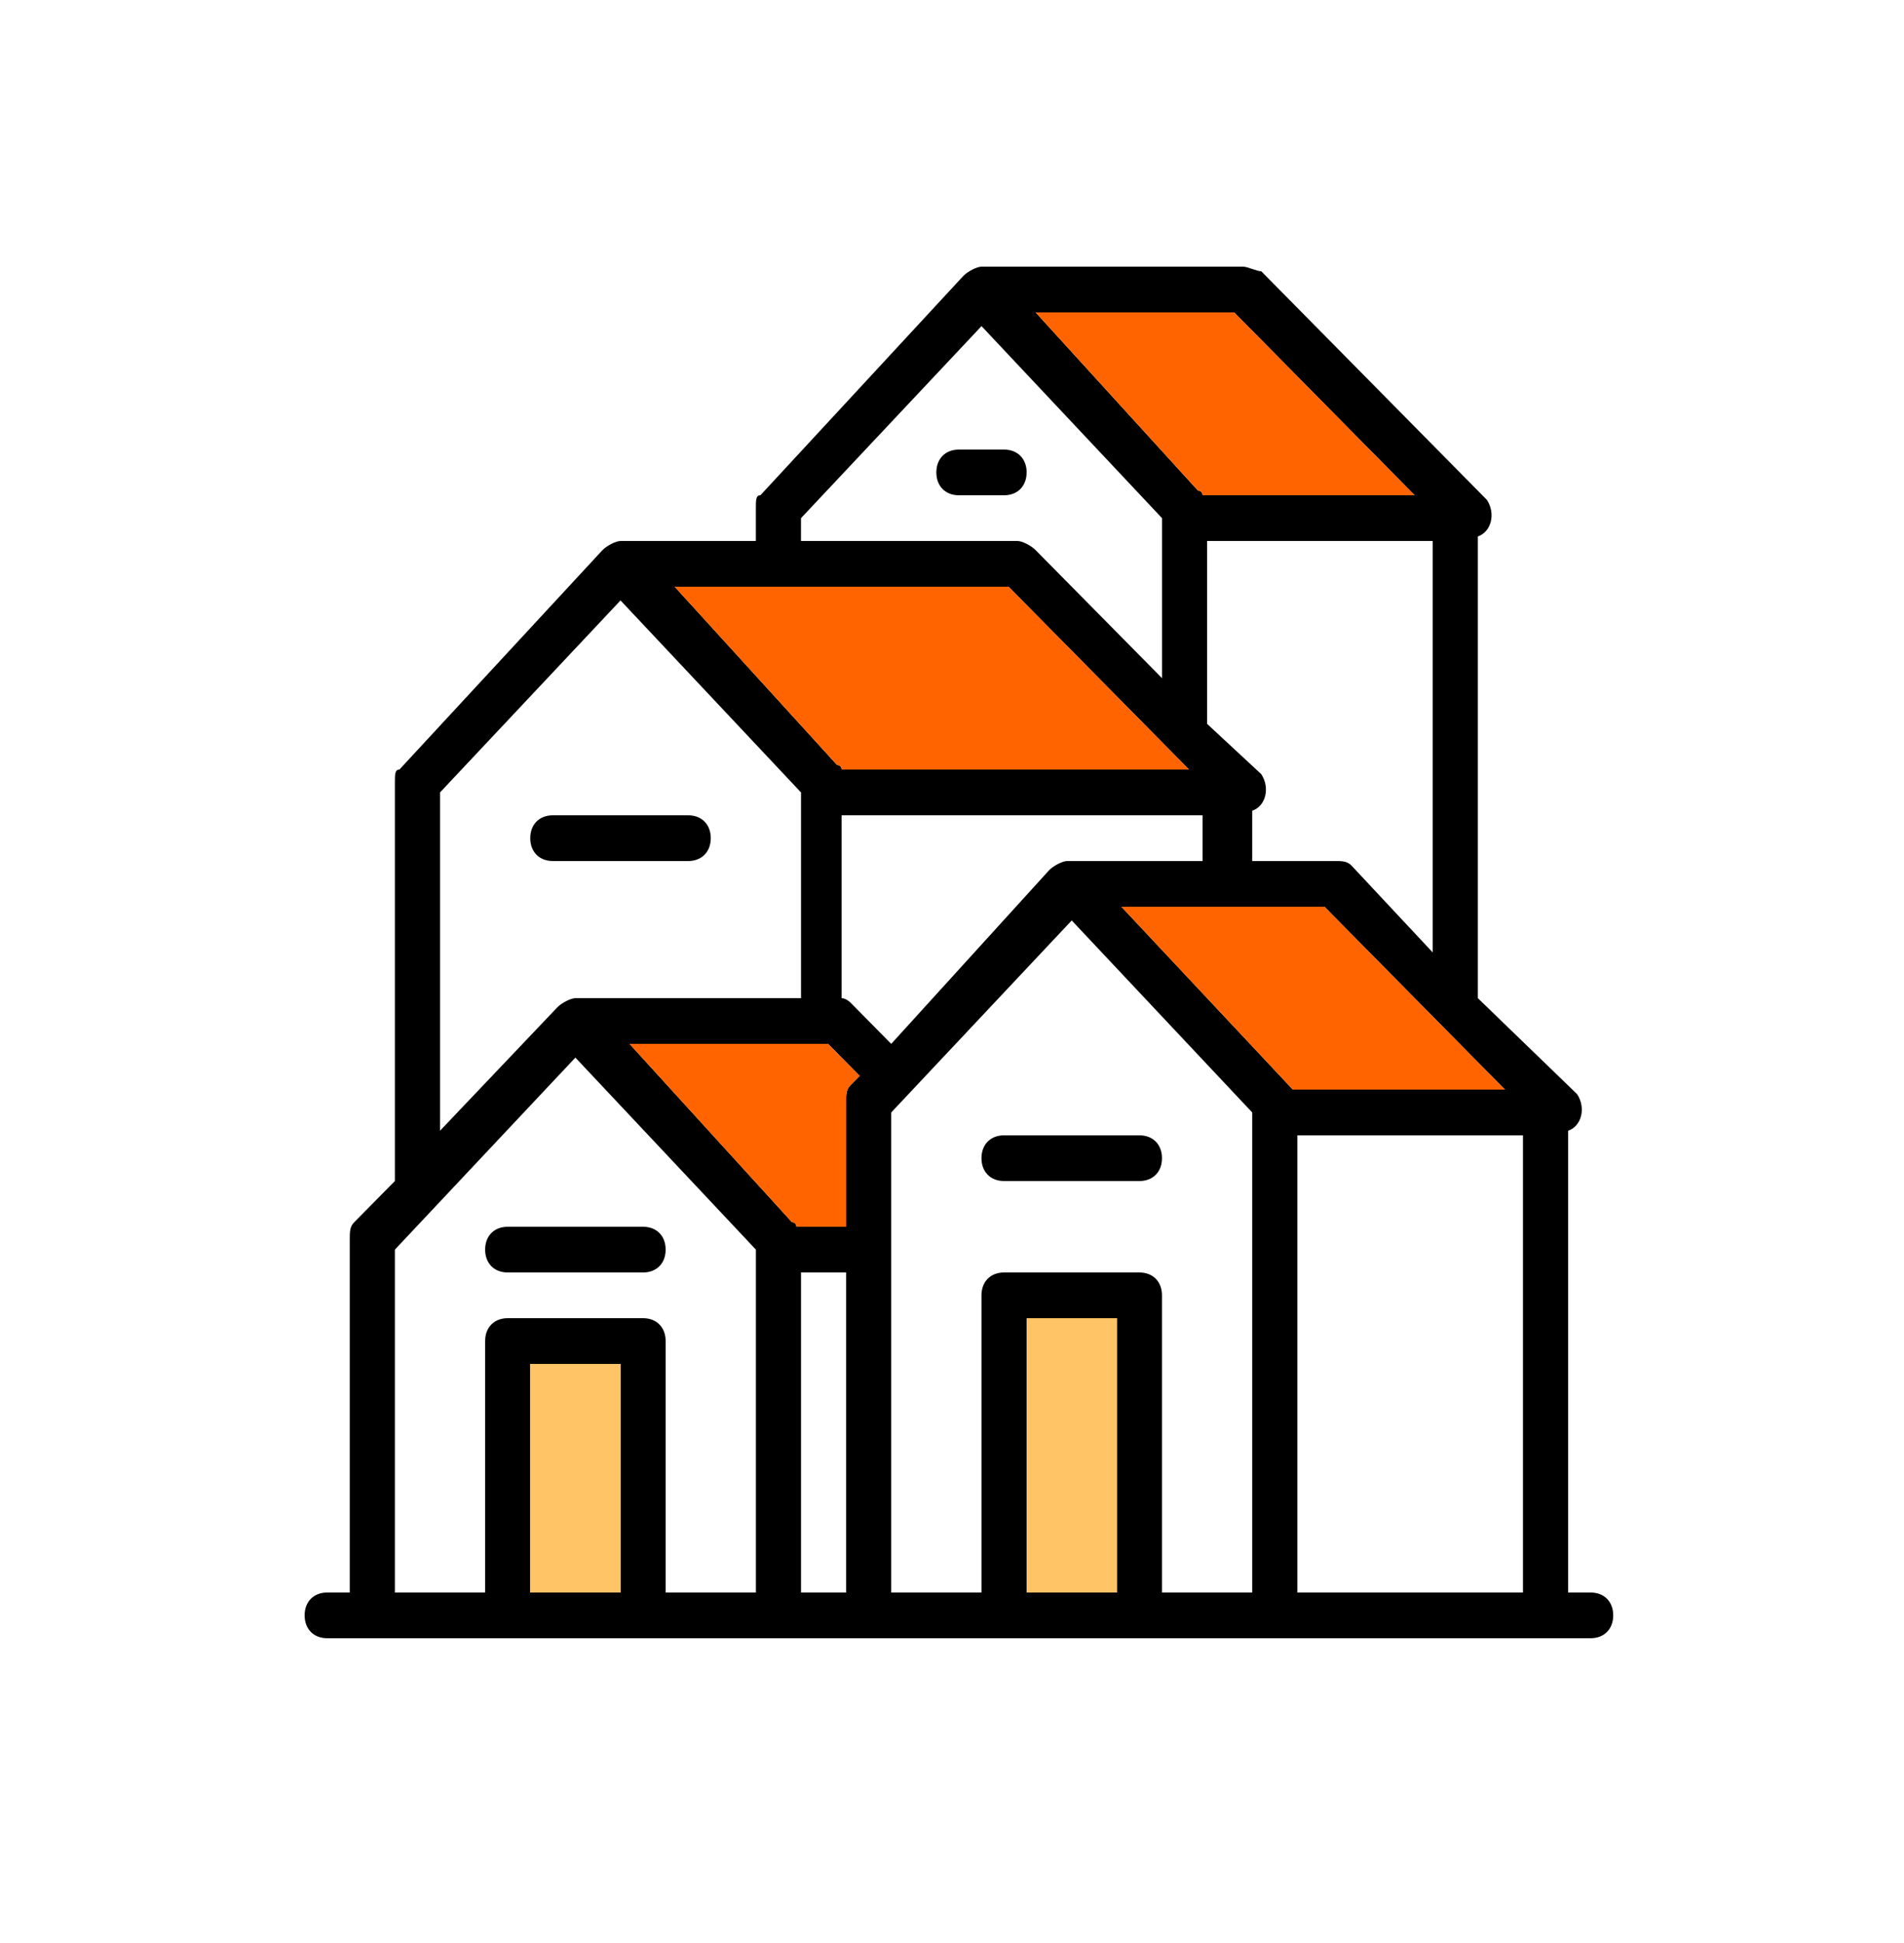 <svg width="50" height="51" viewBox="0 0 50 51" fill="none" xmlns="http://www.w3.org/2000/svg">
    <g clip-path="url(#16ix3d8iea)">
        <path fill-rule="evenodd" clip-rule="evenodd" d="M41.771 41.8h-.592V29.68c.355-.12.474-.6.237-.96l-2.607-2.52V14.08c.355-.12.474-.6.237-.96l-5.925-6c-.119 0-.355-.12-.474-.12h-6.873c-.118 0-.355.12-.474.24L19.968 13c-.119 0-.119.12-.119.36v.84h-3.554c-.119 0-.356.12-.474.24l-5.333 5.76c-.118 0-.118.12-.118.36V31l-1.067 1.08c-.118.12-.118.24-.118.48v9.24h-.593c-.355 0-.592.24-.592.6s.237.6.592.6H41.771c.356 0 .593-.24.593-.6s-.237-.6-.593-.6zm-7.82-13.2s0-.12 0 0l-4.503-4.8h5.332l4.74 4.8h-5.57zm-11.732.36v3.24h-1.303s0-.12-.119-.12l-4.265-4.68h5.213l.83.84-.237.24c-.119.12-.119.24-.119.48zm1.185-1.56-1.066-1.08s-.119-.12-.237-.12v-4.8h9.48v1.2h-3.555c-.119 0-.356.12-.474.24l-4.148 4.56zm12.087-4.68c-.119-.12-.237-.12-.474-.12h-2.133v-1.32c.355-.12.474-.6.237-.96L31.699 19v-4.8h5.925V25l-2.133-2.28zM37.15 13h-5.57s0-.12-.118-.12L27.196 8.2h5.214l4.74 4.8zm-16.115.6 4.74-5.04 4.74 5.04v4.2l-3.319-3.36c-.118-.12-.355-.24-.474-.24h-5.688v-.6zm0 1.8h5.45l4.74 4.8h-9.124s0-.12-.119-.12l-4.265-4.68h3.317zm-9.48 5.4 4.74-5.04 4.74 5.04V26.2H15.11c-.119 0-.356.12-.474.24l-3.081 3.24V20.8zm2.37 21v-6h2.37v6h-2.37zm3.555 0v-6.6c0-.36-.237-.6-.593-.6h-3.555c-.355 0-.592.24-.592.6v6.6h-2.37v-9l4.74-5.04 4.74 5.04v9h-2.37zm3.555 0v-8.4h1.184v8.4h-1.184zm5.924 0v-7.2h2.37v7.2h-2.37zm3.555 0V34c0-.36-.237-.6-.592-.6h-3.555c-.356 0-.593.24-.593.6v7.8h-2.37V29.2l4.74-5.04 4.74 5.04v12.6h-2.37zm3.555 0v-12h5.925v12h-5.925z" fill="#000"/>
        <path fill-rule="evenodd" clip-rule="evenodd" d="M16.887 32.2h-3.555c-.355 0-.592.24-.592.6s.237.6.592.6h3.555c.356 0 .593-.24.593-.6s-.237-.6-.593-.6zM18.665 22c0-.36-.237-.6-.593-.6h-3.555c-.355 0-.592.24-.592.6s.237.6.592.6h3.555c.356 0 .593-.24.593-.6zM29.922 29.8h-3.555c-.356 0-.593.24-.593.6s.237.6.593.6h3.555c.355 0 .592-.24.592-.6s-.237-.6-.592-.6zM26.96 12.4c0-.36-.238-.6-.593-.6h-1.185c-.356 0-.593.24-.593.6s.237.6.593.6h1.185c.355 0 .592-.24.592-.6z" fill="#000"/>
        <path fill-rule="evenodd" clip-rule="evenodd" d="M33.95 28.6s0-.12 0 0l-4.502-4.8h5.332l4.74 4.8h-5.57zM22.22 28.96v3.24h-1.304s0-.12-.119-.12l-4.265-4.68h5.213l.83.84-.237.24c-.119.12-.119.24-.119.48zM37.15 13h-5.57s0-.12-.118-.12L27.196 8.2h5.214l4.74 4.8zM21.034 15.4h5.451l4.74 4.8h-9.124s0-.12-.119-.12l-4.265-4.68h3.317z" fill="#FF6400"/>
        <path d="M16.295 35.8h-2.37v6h2.37v-6zM29.33 34.6h-2.37v7.2h2.37v-7.2z" fill="#FEC465"/>
    </g>
    <defs>
        <clipPath id="16ix3d8iea">
            <path fill="#fff" transform="translate(8 7)" d="M0 0h34.364v36H0z"/>
        </clipPath>
    </defs>
</svg>
